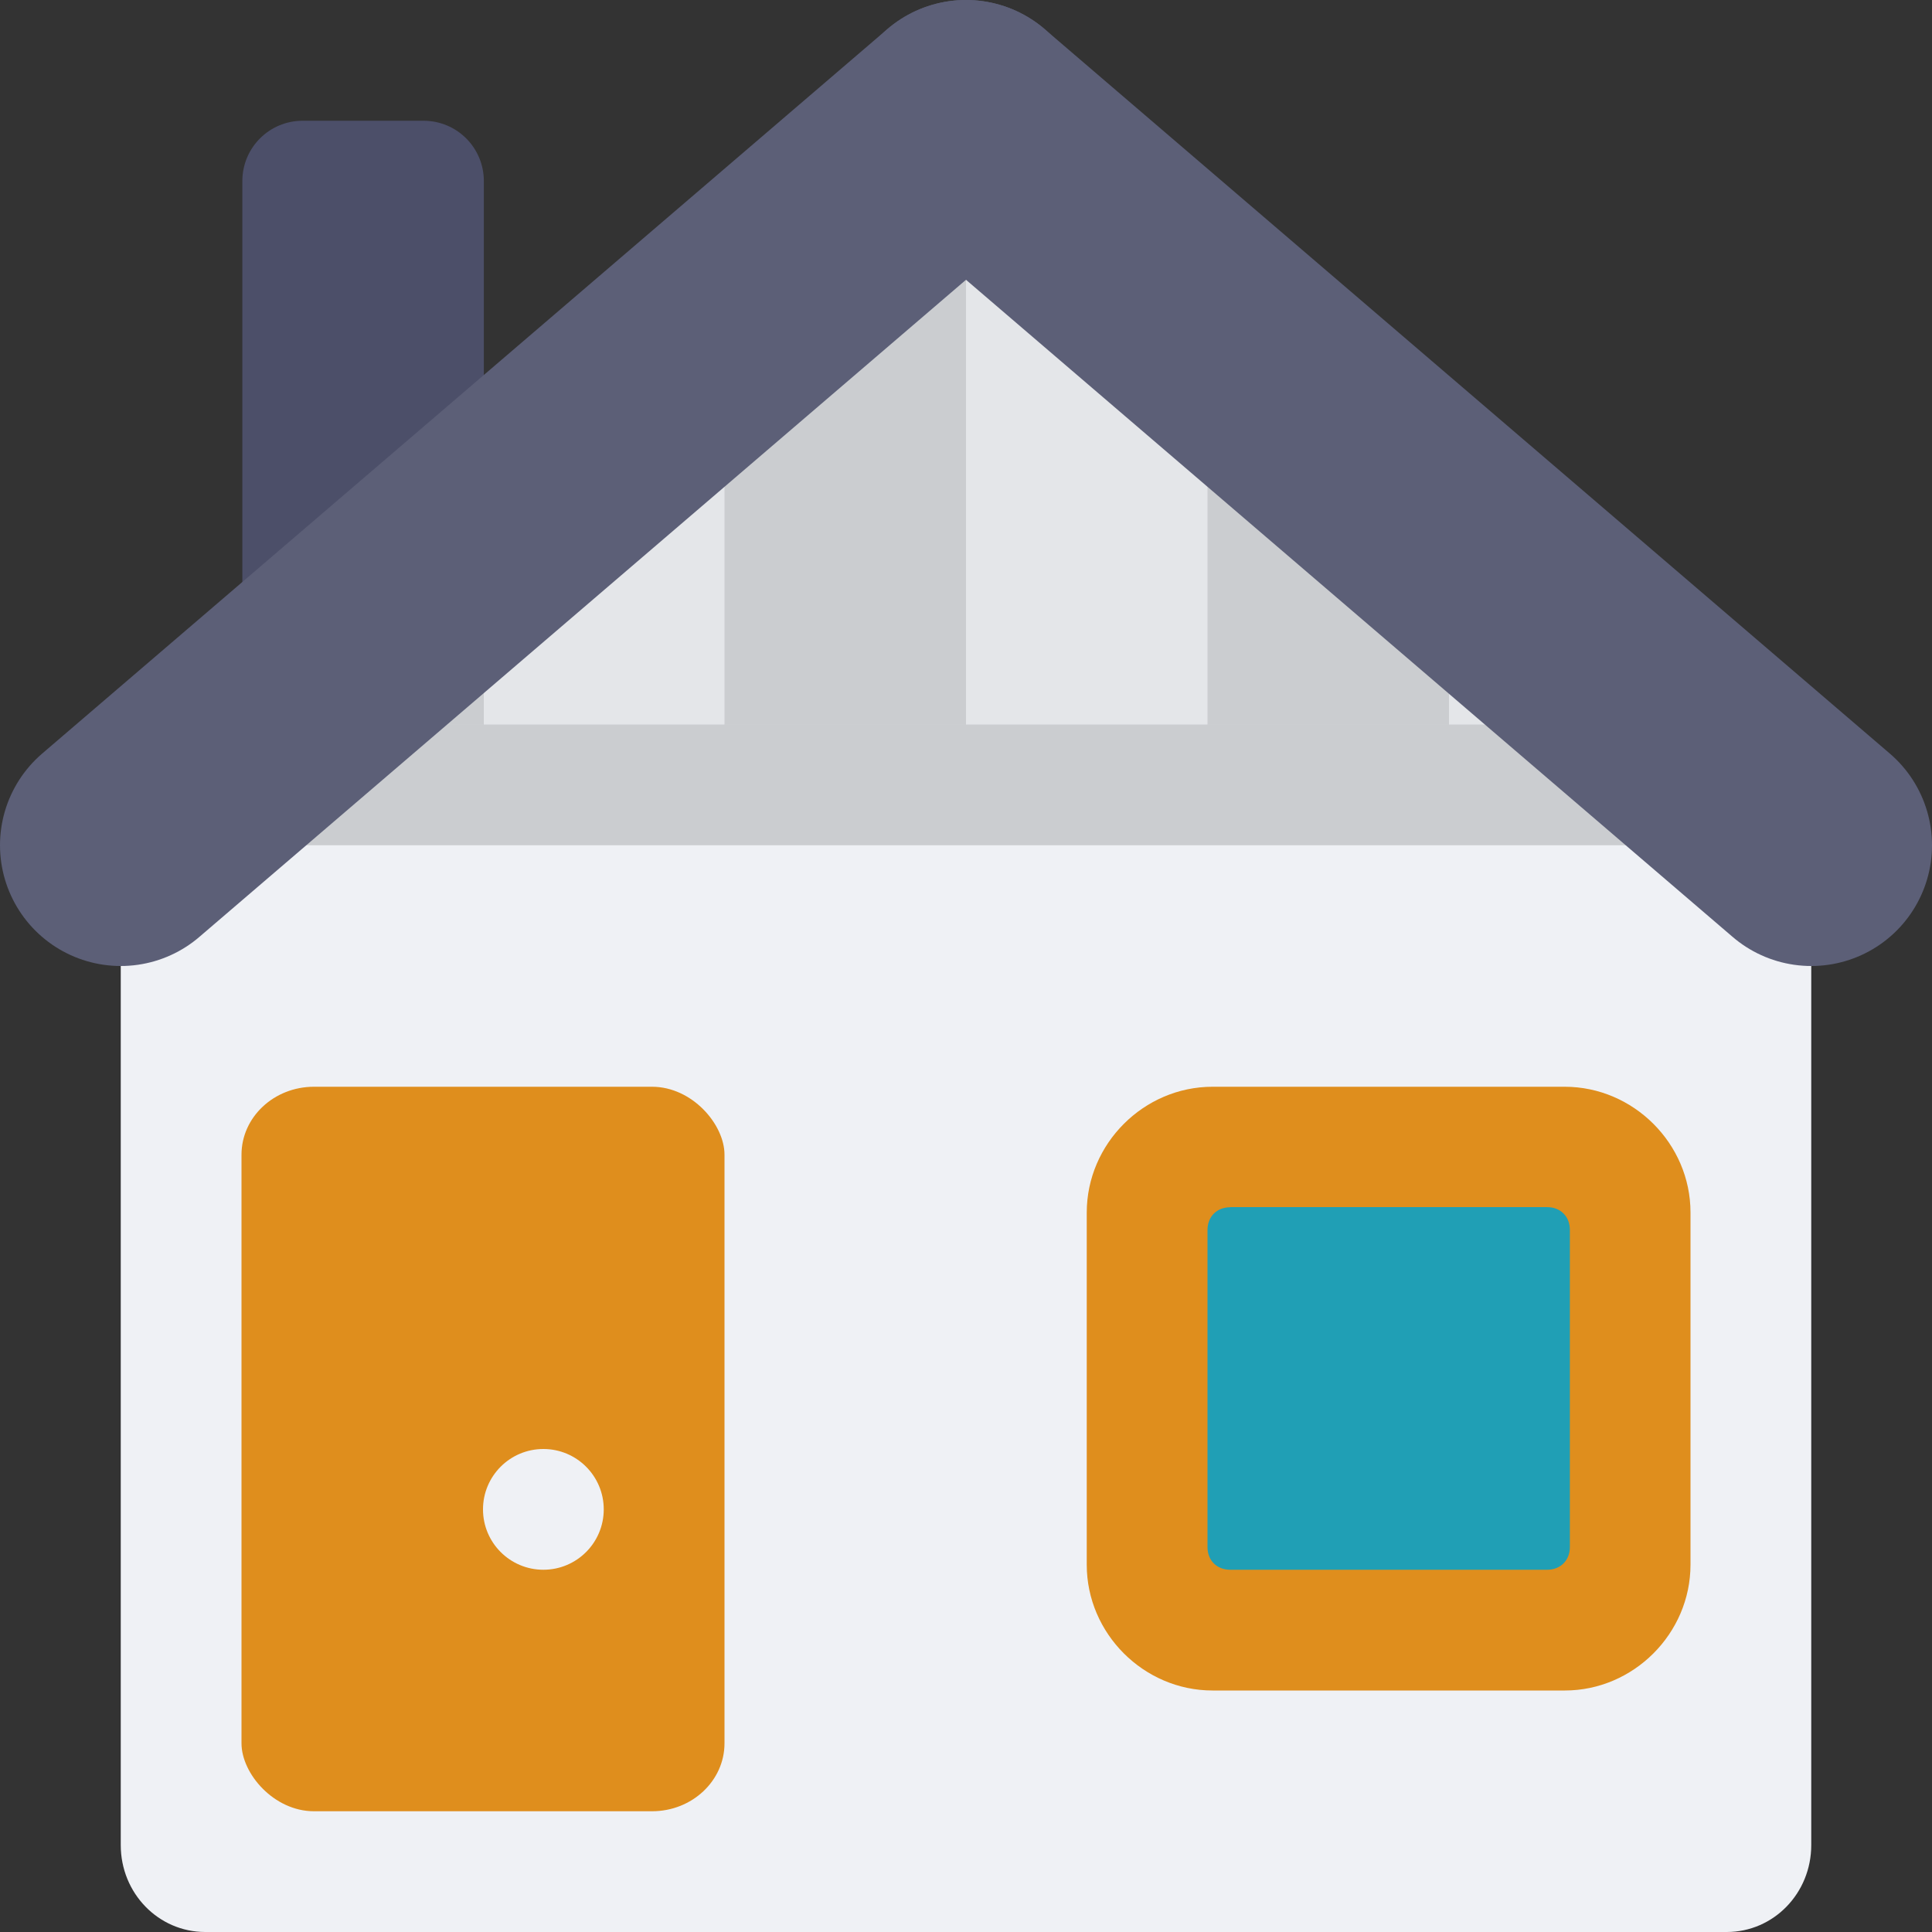 <svg xmlns="http://www.w3.org/2000/svg" width="16" height="16" version="1">
 <rect width="100%" height="100%" fill="#333333" stroke="none"/>
 <path style="fill:#eff1f5" d="M 15,15.28 15,6.44 13.859,5.314 C 13.58,5.038 11.848,3.532 11.467,3.46 L 8.106,1.009 4.312,3.573 C 3.988,3.792 2.338,5.142 2.067,5.428 L 1,6.554 1,15.28 C 1,15.679 1.312,16 1.7,16 L 14.3,16 C 14.688,16 15,15.679 15,15.28 Z"/>
 <rect style="opacity:0.15" width="14" height="1" x="1" y="6"/>
 <path style="fill:#4c4f69" d="m 2.507,1 1,0 c 0.277,0 0.5,0.223 0.5,0.5 l 0,3.6 c 0,0.277 -0.223,0.5 -0.5,0.5 l -1,0 c -0.277,0 -0.5,-0.223 -0.5,-0.5 l 0,-3.6 c 0,-0.277 0.223,-0.5 0.5,-0.5 z"/>
 <rect style="fill:#df8e1d" width="4" height="6" x="2" y="9" rx=".6" ry=".563"/>
 <path style="fill:#df8e1d" d="M 10.042,9 C 9.472,9 9,9.472 9,10.042 l 0,2.917 C 9,13.528 9.472,14 10.042,14 l 2.917,0 C 13.528,14 14,13.528 14,12.958 l 0,-2.917 C 14,9.472 13.528,9 12.958,9 l -2.917,0 z"/>
 <path style="fill:#209fb5" d="m 10.188,9.998 c -0.11,0 -0.188,0.077 -0.188,0.188 l 0,2.627 C 10,12.923 10.077,13 10.188,13 l 2.625,0 c 0.11,0 0.188,-0.077 0.188,-0.188 l 0,-2.627 c 0,-0.11 -0.077,-0.188 -0.188,-0.188 l -2.625,0 z"/>
 <circle style="fill:#eff1f5" cx="4.5" cy="12.5" r=".5"/>
 <path style="opacity:0.05" d="M 2.407,5.23 C 2.173,5.424 1.981,5.589 1.905,5.668 l -1.096,1.126 0,-0.39 1.598,0 z"/>
 <path style="opacity:0.15" d="M 4.005,3.562 C 3.635,3.834 2.926,4.394 2.407,4.826 l 0,1.174 1.598,0 z"/>
 <path style="opacity:0.05" d="M 6,2.494 4.259,3.409 C 4.212,3.433 4.084,3.512 4,3.562 L 4,6 6,6 Z"/>
 <path style="opacity:0.15" d="M 8,1.442 6,2.494 6,6 8,6 Z"/>
 <path style="opacity:0.05" d="M 9.136,1.344 8,1.942 8,6 10,6 10,1.835 Z"/>
 <path style="opacity:0.15" d="M 10,2.835 10,6 12,6 12,3.969 Z"/>
 <path style="opacity:0.05" d="M 12,3.969 12,6 l 1.598,0 0,-0.971 C 13.41,4.904 13.251,4.812 13.165,4.796 Z"/>
 <path style="opacity:0.05" d="m 13.594,5.179 0,1.225 1.598,0 0,0.276 -1.172,-1.127 c -0.068,-0.065 -0.229,-0.207 -0.426,-0.375 z"/>
 <path style="fill:none;stroke:#5c5f77;stroke-width:2;stroke-linecap:round;stroke-linejoin:round" d="M 8,1 1,7"/>
 <path style="fill:none;stroke:#5c5f77;stroke-width:2;stroke-linecap:round;stroke-linejoin:round" d="m 8,1 7,6"/>
</svg>
